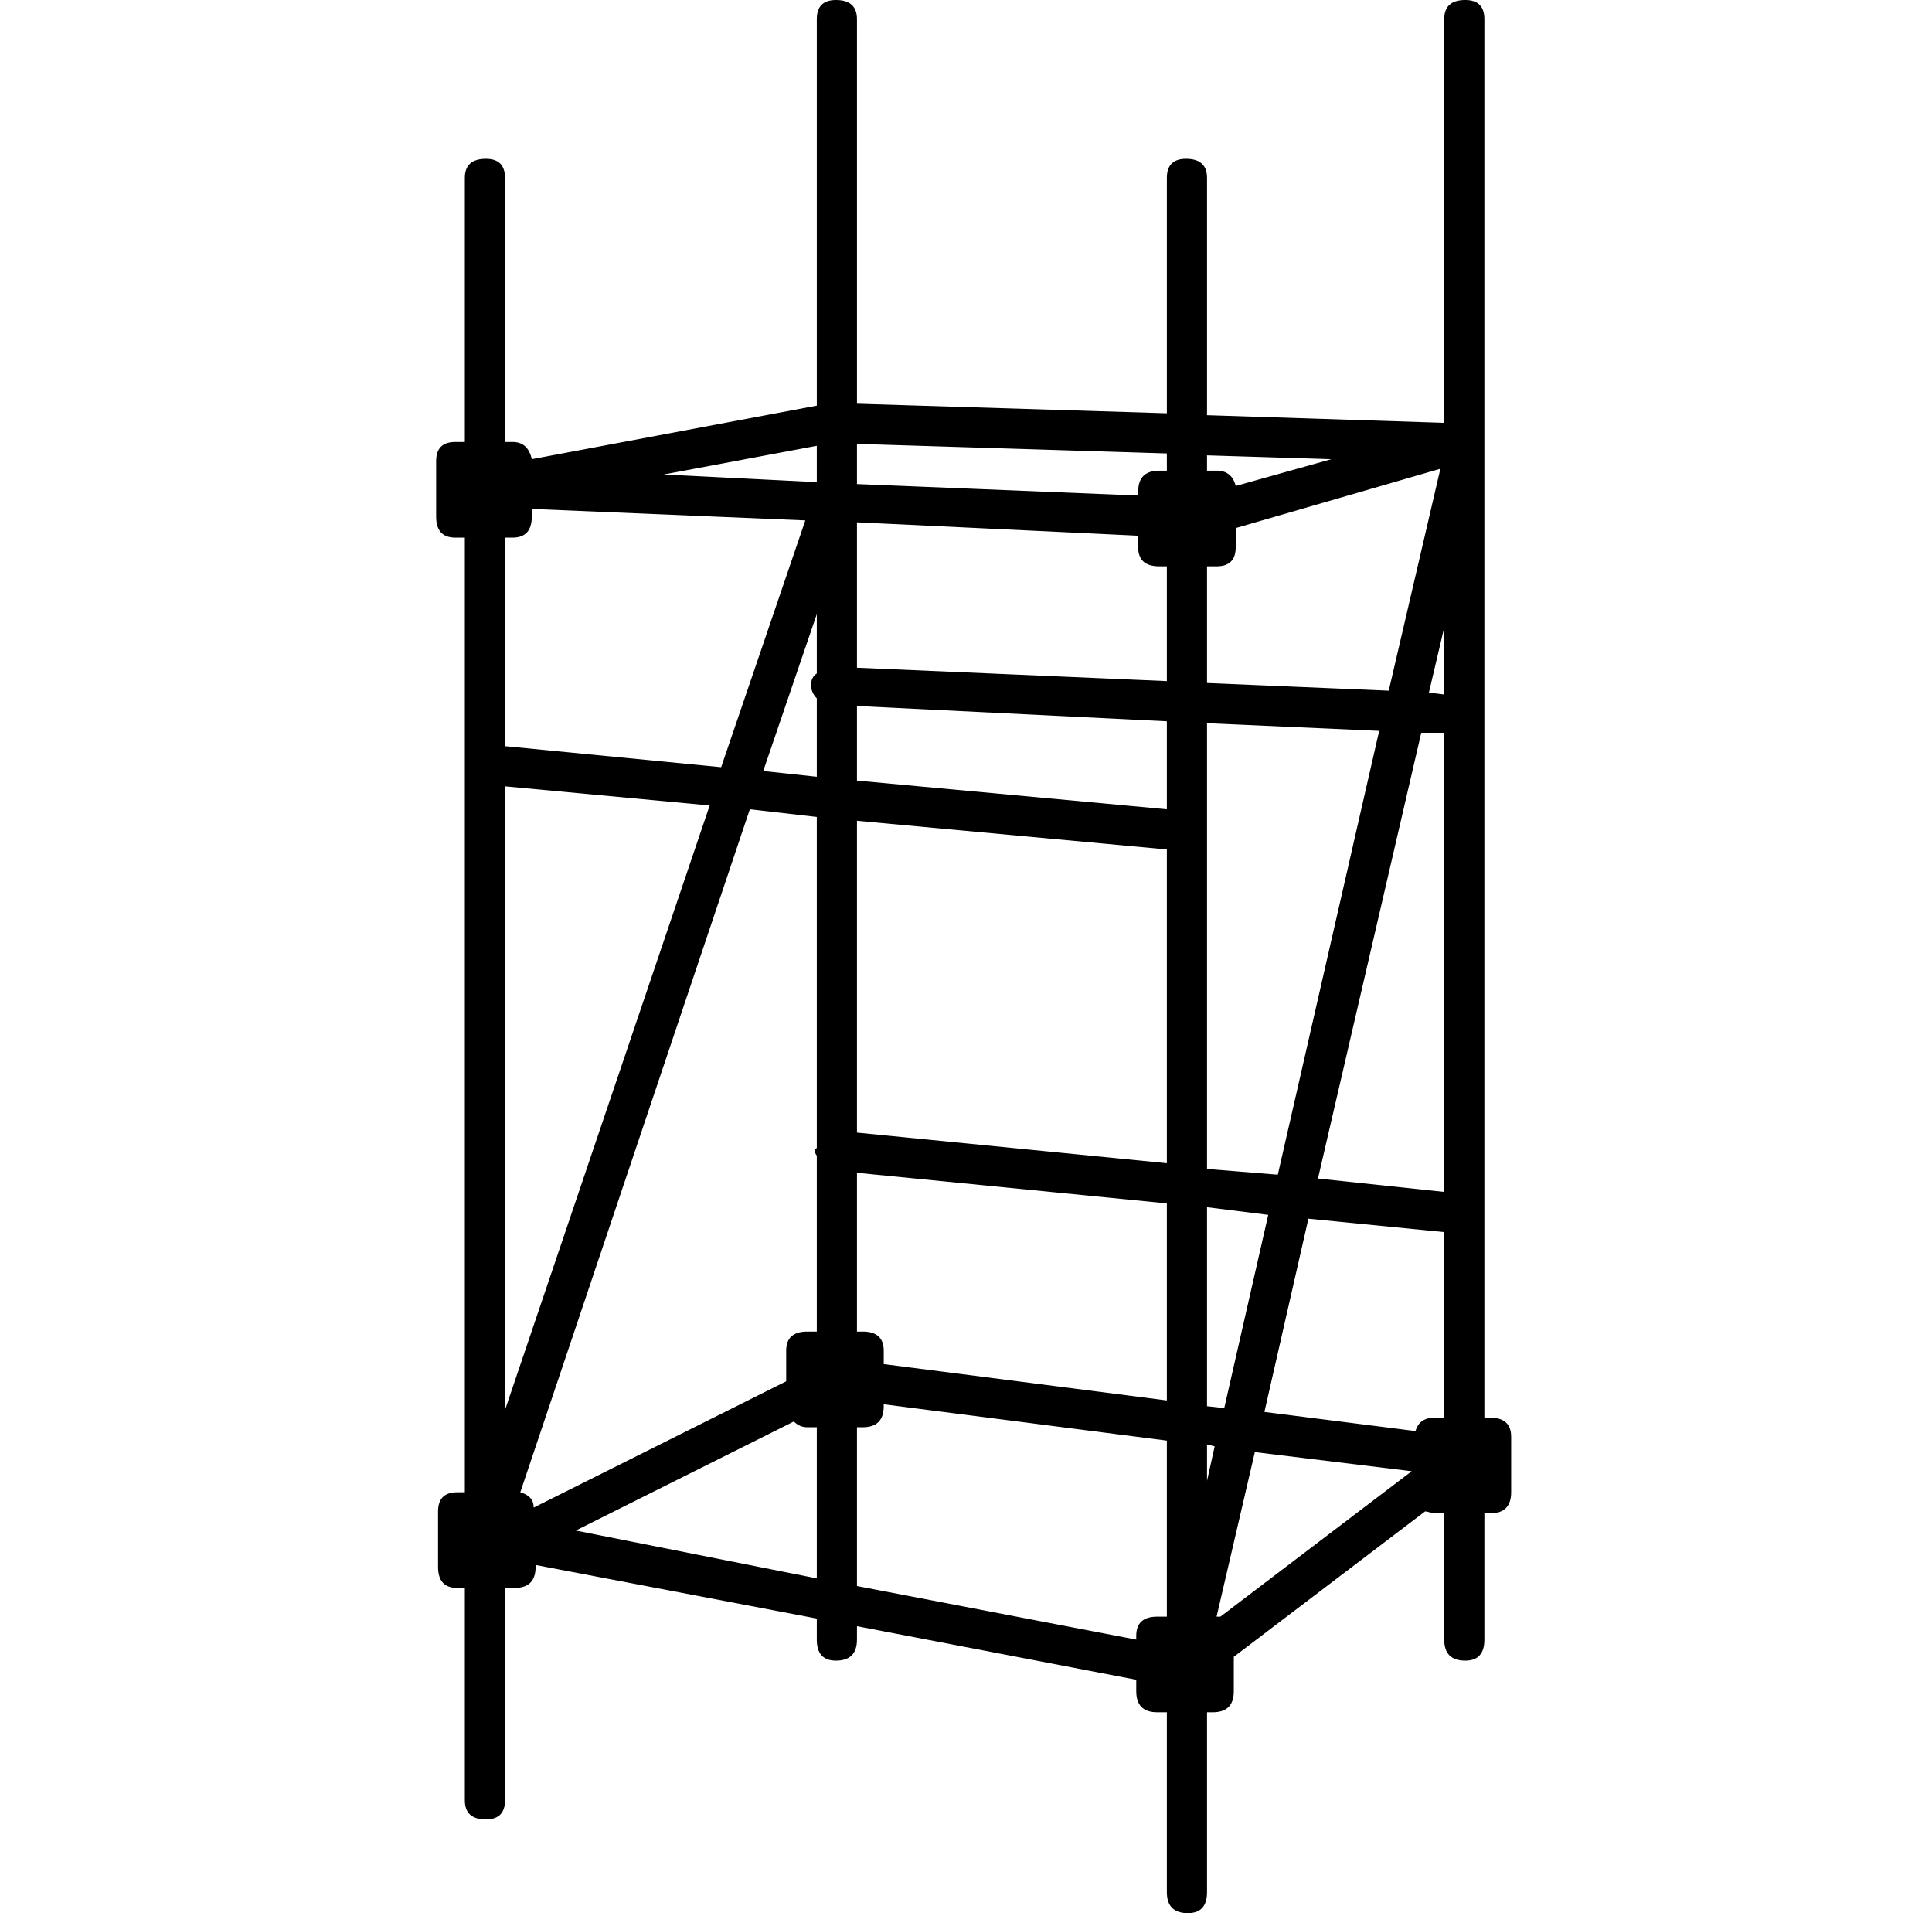 <?xml version="1.0" standalone="no"?>
<!DOCTYPE svg PUBLIC "-//W3C//DTD SVG 1.1//EN" "http://www.w3.org/Graphics/SVG/1.1/DTD/svg11.dtd" >
<svg xmlns="http://www.w3.org/2000/svg" xmlns:xlink="http://www.w3.org/1999/xlink" version="1.1" viewBox="-10 0 1010 1000">
  <g transform="matrix(1 0 0 -1 0 800)">
   <path fill="currentColor"
d="M769 59q11 0 11 -10v-29q0 -11 -11 -11h-3v-66q0 -11 -10 -11q-11 0 -11 11v66h-5q-1 0 -2.5 0.5t-2.5 0.5l-100 -76v-18q0 -11 -11 -11h-3v-94q0 -11 -10 -11q-11 0 -11 11v94h-5q-11 0 -11 11v6l-146 28v-7q0 -11 -11 -11q-10 0 -10 11v11l-147 28v-1q0 -11 -11 -11h-5
v-111q0 -10 -10 -10q-11 0 -11 10v111h-4q-10 0 -10 11v29q0 10 10 10h4v499h-5q-10 0 -10 11v29q0 10 10 10h5v138q0 10 11 10q10 0 10 -10v-138h4q8 0 10 -9l149 28v202q0 10 10 10q11 0 11 -10v-201l162 -5v123q0 10 10 10q11 0 11 -10v-124l124 -4v211q0 10 11 10
q10 0 10 -10v-731h3zM740 59h5v97l-71 7l-23 -101l79 -10q2 7 10 7zM621 26l4 18l-4 1v-19zM621 65l9 -1l23 101l-32 4v-104zM269 12l132 66v16q0 10 11 10h5v92q-1 1 -1 3l1 1v173l-35 4l-120 -357q7 -2 7 -8zM254 389v-326l107 316zM743 555l-107 -31v-10q0 -10 -10 -10
h-5v-61l95 -4zM438 371v-163l162 -16v164zM438 431v-39l162 -15v46zM621 422v-233l37 -3l53 232zM733 417l-54 -233l66 -7v240h-12zM745 437v35l-8 -34zM596 504q-11 0 -11 10v6l-147 7v-76l162 -7v60h-4zM417 448v31l-28 -82l28 -3v41q-3 3 -3 7t3 6zM441 104q11 0 11 -10
v-7l148 -19v103l-162 16v-83h3zM686 560l-65 2v-8h5q8 0 10 -8zM600 563l-162 5v-21l147 -6v2q0 11 11 11h4v9zM417 567l-80 -15l80 -4v19zM258 519h-4v-109l113 -11l44 129l-143 6v-4q0 -11 -10 -11zM291 0l126 -25v79h-5q-4 0 -7 3zM438 -29l146 -28v2q0 10 11 10h5v92
l-148 19v-1q0 -11 -11 -11h-3v-83zM628 -45l100 76l-82 10l-20 -86h2z" />
  </g>

</svg>

